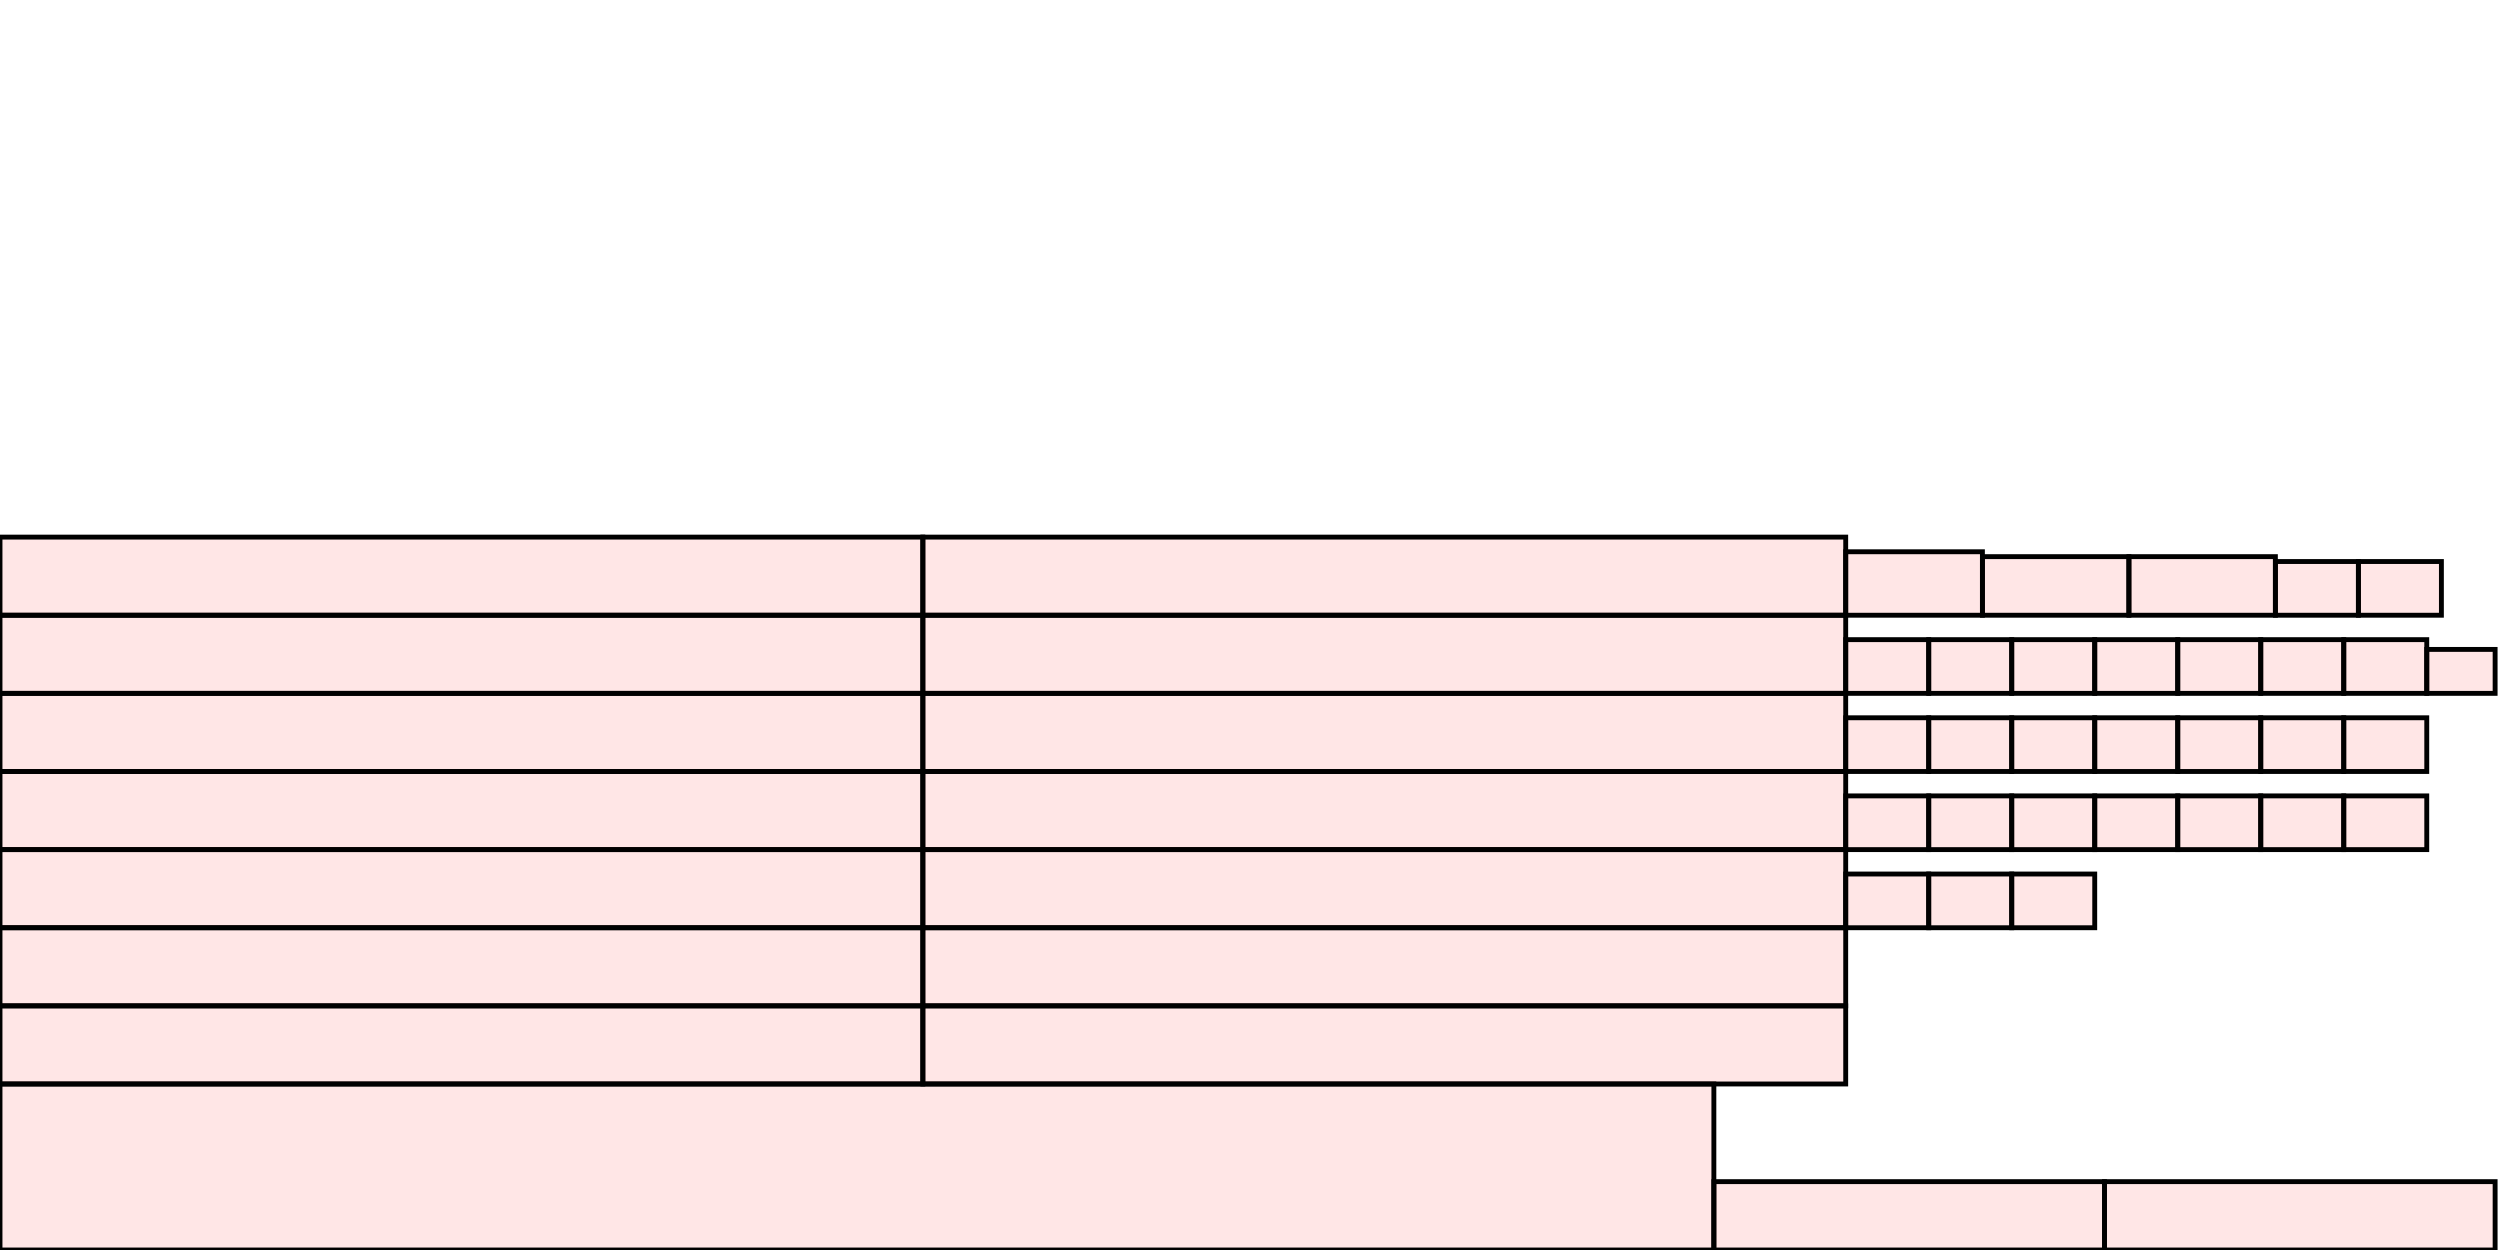 <?xml version="1.0" encoding="UTF-8"?>
<svg xmlns="http://www.w3.org/2000/svg" xmlns:xlink="http://www.w3.org/1999/xlink"
     width="512" height="256" viewBox="0 0 512 256">
<defs>
</defs>
<rect x="0" y="222" width="351" height="34" stroke="black" fill="red" fill-opacity="0.1" />
<rect x="0" y="206" width="189" height="16" stroke="black" fill="red" fill-opacity="0.1" />
<rect x="189" y="206" width="189" height="16" stroke="black" fill="red" fill-opacity="0.1" />
<rect x="0" y="190" width="189" height="16" stroke="black" fill="red" fill-opacity="0.1" />
<rect x="189" y="190" width="189" height="16" stroke="black" fill="red" fill-opacity="0.1" />
<rect x="0" y="174" width="189" height="16" stroke="black" fill="red" fill-opacity="0.1" />
<rect x="189" y="174" width="189" height="16" stroke="black" fill="red" fill-opacity="0.1" />
<rect x="0" y="158" width="189" height="16" stroke="black" fill="red" fill-opacity="0.1" />
<rect x="189" y="158" width="189" height="16" stroke="black" fill="red" fill-opacity="0.1" />
<rect x="0" y="142" width="189" height="16" stroke="black" fill="red" fill-opacity="0.1" />
<rect x="189" y="142" width="189" height="16" stroke="black" fill="red" fill-opacity="0.1" />
<rect x="0" y="126" width="189" height="16" stroke="black" fill="red" fill-opacity="0.1" />
<rect x="189" y="126" width="189" height="16" stroke="black" fill="red" fill-opacity="0.1" />
<rect x="0" y="110" width="189" height="16" stroke="black" fill="red" fill-opacity="0.1" />
<rect x="189" y="110" width="189" height="16" stroke="black" fill="red" fill-opacity="0.1" />
<rect x="351" y="242" width="80" height="14" stroke="black" fill="red" fill-opacity="0.1" />
<rect x="431" y="242" width="80" height="14" stroke="black" fill="red" fill-opacity="0.1" />
<rect x="378" y="113" width="28" height="13" stroke="black" fill="red" fill-opacity="0.1" />
<rect x="406" y="114" width="30" height="12" stroke="black" fill="red" fill-opacity="0.1" />
<rect x="436" y="114" width="30" height="12" stroke="black" fill="red" fill-opacity="0.1" />
<rect x="466" y="115" width="17" height="11" stroke="black" fill="red" fill-opacity="0.1" />
<rect x="483" y="115" width="17" height="11" stroke="black" fill="red" fill-opacity="0.1" />
<rect x="378" y="131" width="17" height="11" stroke="black" fill="red" fill-opacity="0.1" />
<rect x="395" y="131" width="17" height="11" stroke="black" fill="red" fill-opacity="0.1" />
<rect x="412" y="131" width="17" height="11" stroke="black" fill="red" fill-opacity="0.1" />
<rect x="429" y="131" width="17" height="11" stroke="black" fill="red" fill-opacity="0.1" />
<rect x="446" y="131" width="17" height="11" stroke="black" fill="red" fill-opacity="0.1" />
<rect x="463" y="131" width="17" height="11" stroke="black" fill="red" fill-opacity="0.1" />
<rect x="480" y="131" width="17" height="11" stroke="black" fill="red" fill-opacity="0.1" />
<rect x="378" y="147" width="17" height="11" stroke="black" fill="red" fill-opacity="0.1" />
<rect x="395" y="147" width="17" height="11" stroke="black" fill="red" fill-opacity="0.1" />
<rect x="412" y="147" width="17" height="11" stroke="black" fill="red" fill-opacity="0.1" />
<rect x="429" y="147" width="17" height="11" stroke="black" fill="red" fill-opacity="0.1" />
<rect x="446" y="147" width="17" height="11" stroke="black" fill="red" fill-opacity="0.1" />
<rect x="463" y="147" width="17" height="11" stroke="black" fill="red" fill-opacity="0.1" />
<rect x="480" y="147" width="17" height="11" stroke="black" fill="red" fill-opacity="0.1" />
<rect x="378" y="163" width="17" height="11" stroke="black" fill="red" fill-opacity="0.1" />
<rect x="395" y="163" width="17" height="11" stroke="black" fill="red" fill-opacity="0.1" />
<rect x="412" y="163" width="17" height="11" stroke="black" fill="red" fill-opacity="0.1" />
<rect x="429" y="163" width="17" height="11" stroke="black" fill="red" fill-opacity="0.1" />
<rect x="446" y="163" width="17" height="11" stroke="black" fill="red" fill-opacity="0.1" />
<rect x="463" y="163" width="17" height="11" stroke="black" fill="red" fill-opacity="0.1" />
<rect x="480" y="163" width="17" height="11" stroke="black" fill="red" fill-opacity="0.1" />
<rect x="378" y="179" width="17" height="11" stroke="black" fill="red" fill-opacity="0.1" />
<rect x="395" y="179" width="17" height="11" stroke="black" fill="red" fill-opacity="0.1" />
<rect x="412" y="179" width="17" height="11" stroke="black" fill="red" fill-opacity="0.1" />
<rect x="497" y="133" width="14" height="9" stroke="black" fill="red" fill-opacity="0.1" />
</svg>